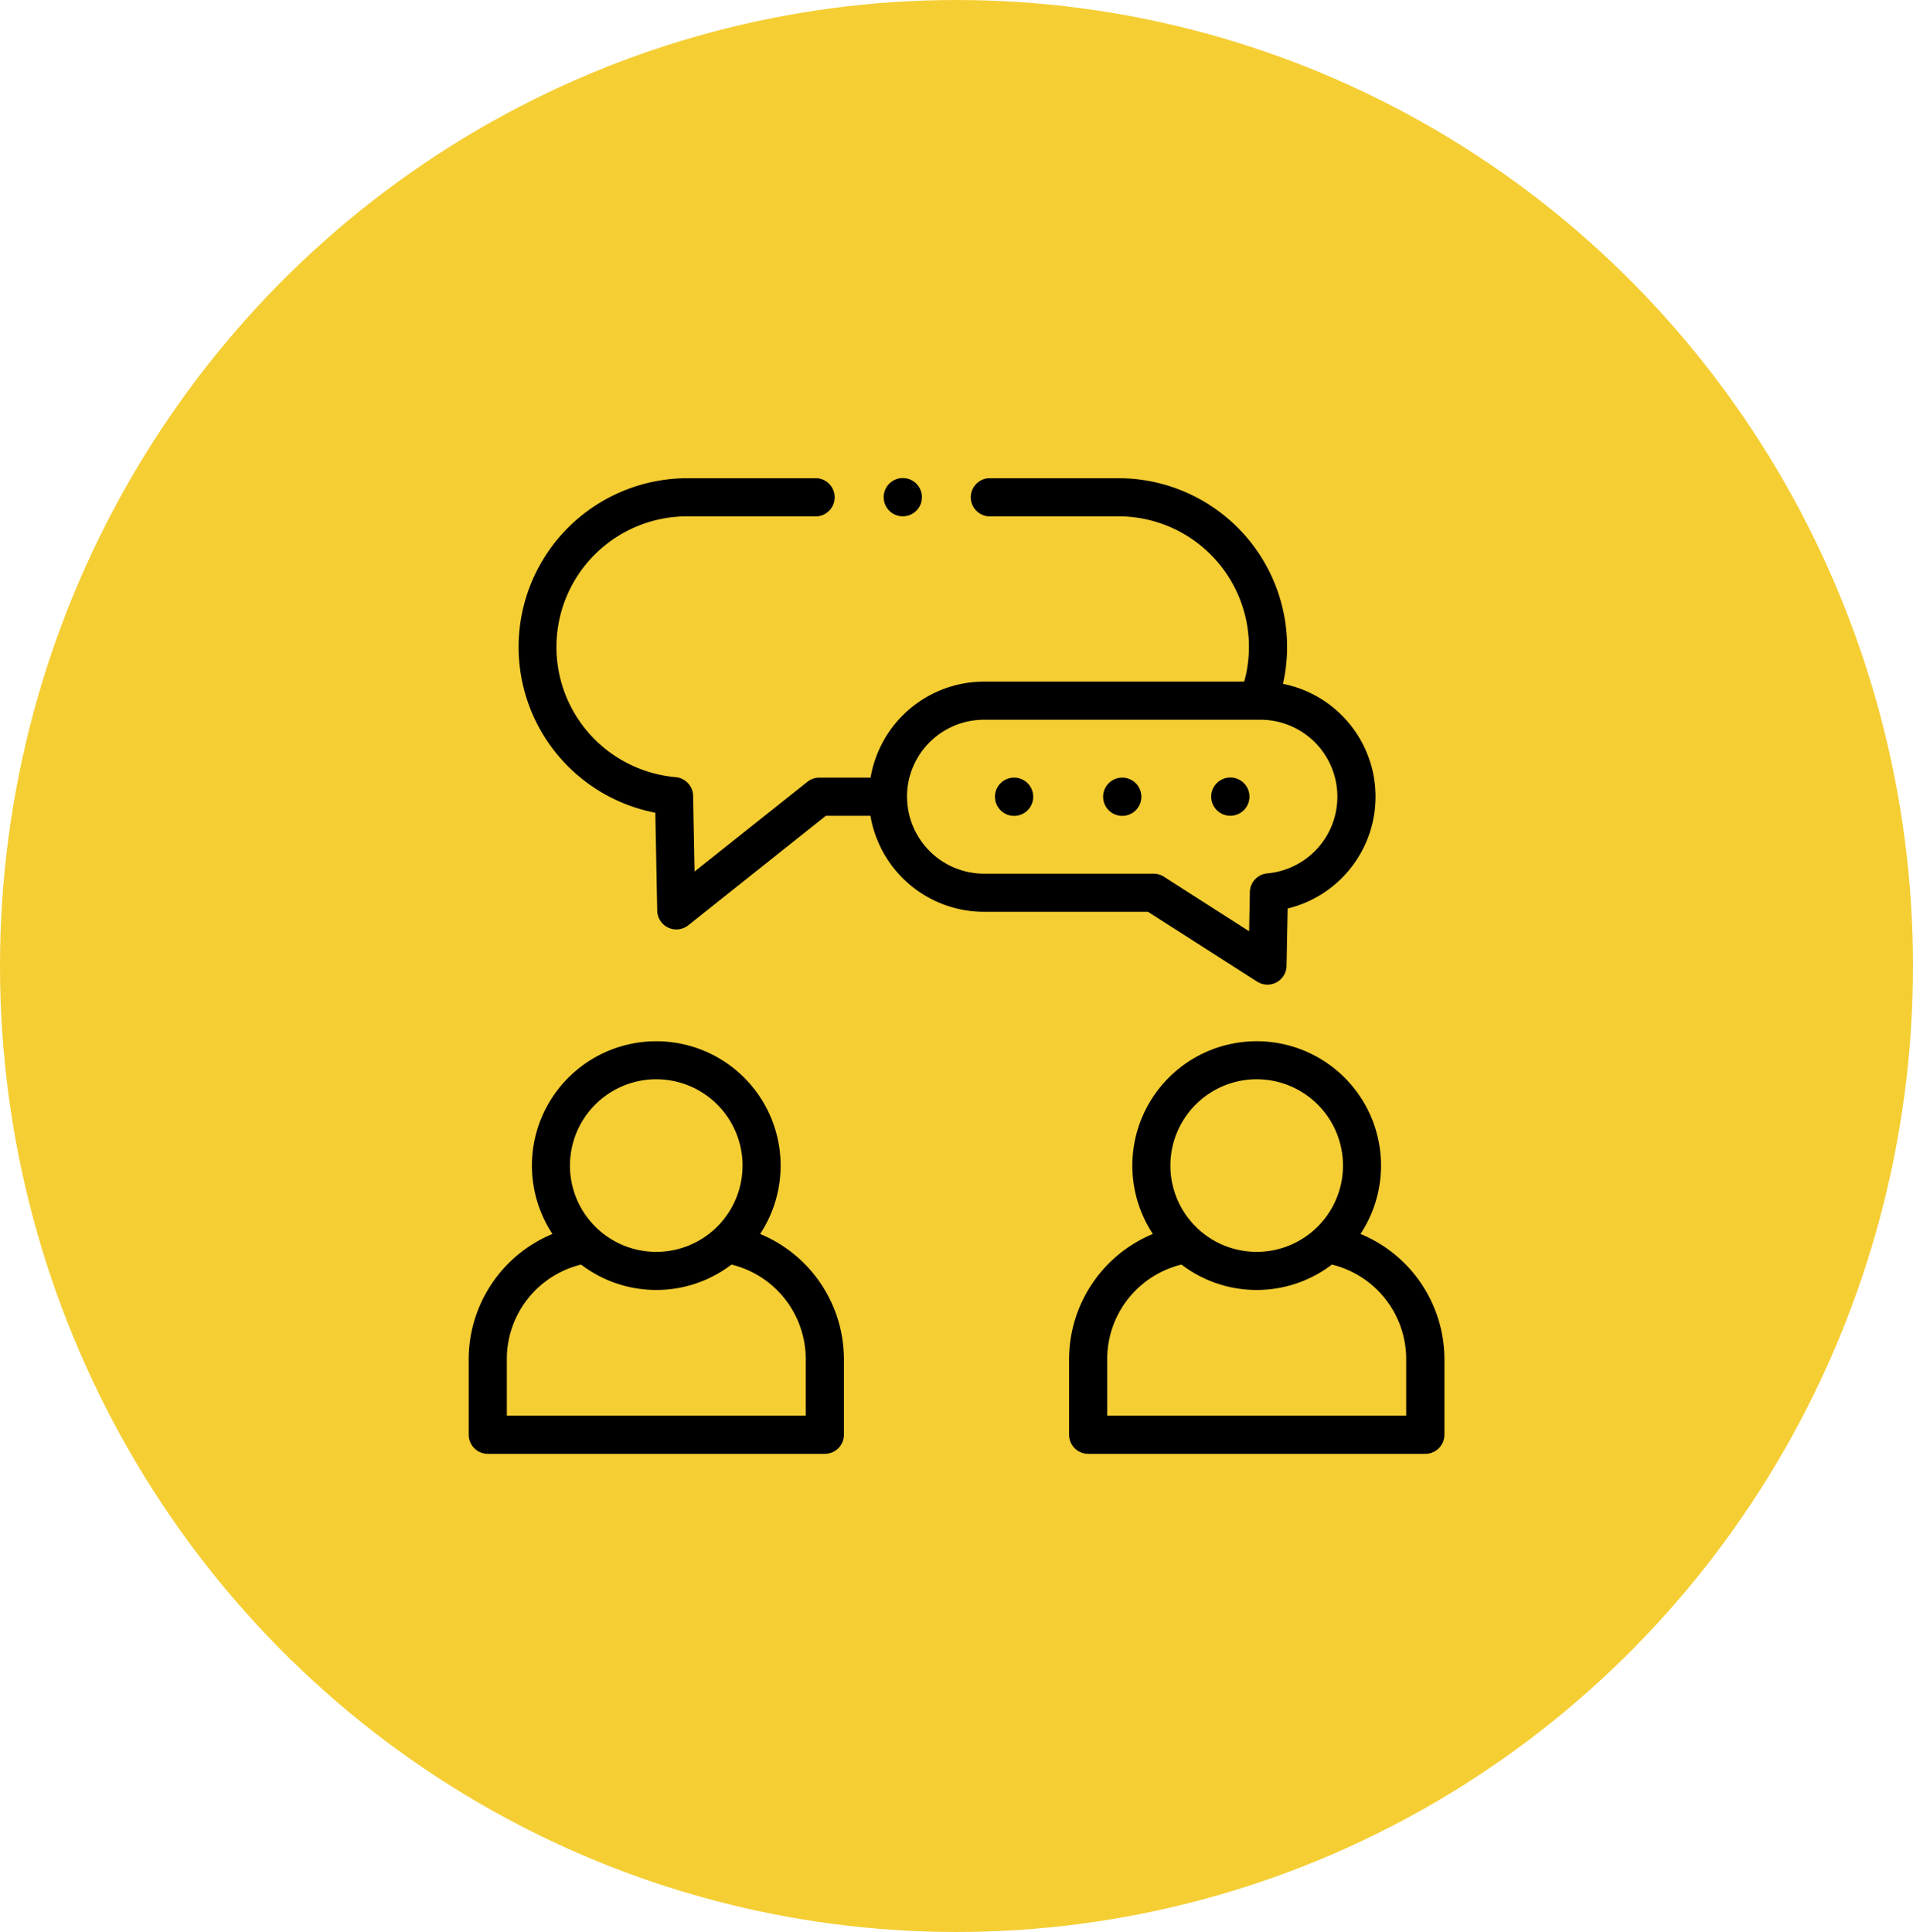 <svg xmlns="http://www.w3.org/2000/svg" width="100" height="101" viewBox="0 0 100 101"><defs><style>.a{fill:#f5ce34;}</style></defs><g transform="translate(-503 -4740)"><ellipse class="a" cx="50" cy="50.5" rx="50" ry="50.5" transform="translate(503 4740)"/><g transform="translate(527.501 4765)"><g transform="translate(0 0)"><path d="M15.241,305.528a6.5,6.5,0,1,0-10.858,0,7.1,7.1,0,0,0-4.376,6.512v3.984a1,1,0,0,0,1,1H18.621a1,1,0,0,0,1-1v-3.984A7.1,7.1,0,0,0,15.241,305.528Zm-5.429-8.086a4.511,4.511,0,1,1-4.512,4.51A4.516,4.516,0,0,1,9.812,297.441Zm7.813,17.586H2v-2.988a5.088,5.088,0,0,1,3.881-4.911,6.487,6.487,0,0,0,7.863,0,5.088,5.088,0,0,1,3.881,4.911Z" transform="translate(-0.007 -266.02)"/><path d="M330.326,305.528a6.5,6.5,0,1,0-10.857,0,7.1,7.1,0,0,0-4.378,6.512v3.984a1,1,0,0,0,1,1h17.621a1,1,0,0,0,1-1v-3.984A7.1,7.1,0,0,0,330.326,305.528Zm-5.429-8.086a4.511,4.511,0,1,1-4.51,4.51A4.516,4.516,0,0,1,324.9,297.441Zm7.816,17.586H317.084v-2.988a5.088,5.088,0,0,1,3.883-4.911,6.484,6.484,0,0,0,7.862,0,5.089,5.089,0,0,1,3.884,4.911v2.988Z" transform="translate(-283.707 -266.02)"/><path d="M64.68,26.321a1,1,0,0,0,1.533-.82l.058-3.006a6.016,6.016,0,0,0-.244-11.745A8.816,8.816,0,0,0,57.418,0h-6.8a1,1,0,0,0,0,1.992h6.8A6.825,6.825,0,0,1,64,10.633H50.4a6.025,6.025,0,0,0-5.932,5.02H41.788a1,1,0,0,0-.62.216l-5.9,4.692L35.191,16.6a1,1,0,0,0-.909-.973,6.83,6.83,0,0,1,.6-13.634h6.8a1,1,0,0,0,0-1.992h-6.8a8.824,8.824,0,0,0-1.666,17.487l.1,5.129a1,1,0,0,0,1.616.76l7.2-5.73h2.329a6.025,6.025,0,0,0,5.932,5.02H58.97ZM46.372,16.65A4.029,4.029,0,0,1,50.4,12.626H64.85a4.024,4.024,0,0,1,.354,8.032,1,1,0,0,0-.909.973l-.039,2.052L59.8,20.831a1,1,0,0,0-.537-.157H50.4a4.028,4.028,0,0,1-4.024-4.024Z" transform="translate(-23.461 0)"/><path d="M277.226,157.136a1,1,0,1,0,1,1v0A1,1,0,0,0,277.226,157.136Z" transform="translate(-248.716 -141.484)"/><path d="M333.973,157.136a1,1,0,1,0,1,1v0A1,1,0,0,0,333.973,157.136Z" transform="translate(-299.81 -141.484)"/><path d="M390.692,159.13a1,1,0,0,0,1-1v0a1,1,0,1,0-1,1Z" transform="translate(-350.879 -141.484)"/><path d="M218.779,1.992h.006a1,1,0,1,0-.006,0Z" transform="translate(-196.09 0)"/></g></g></g></svg>